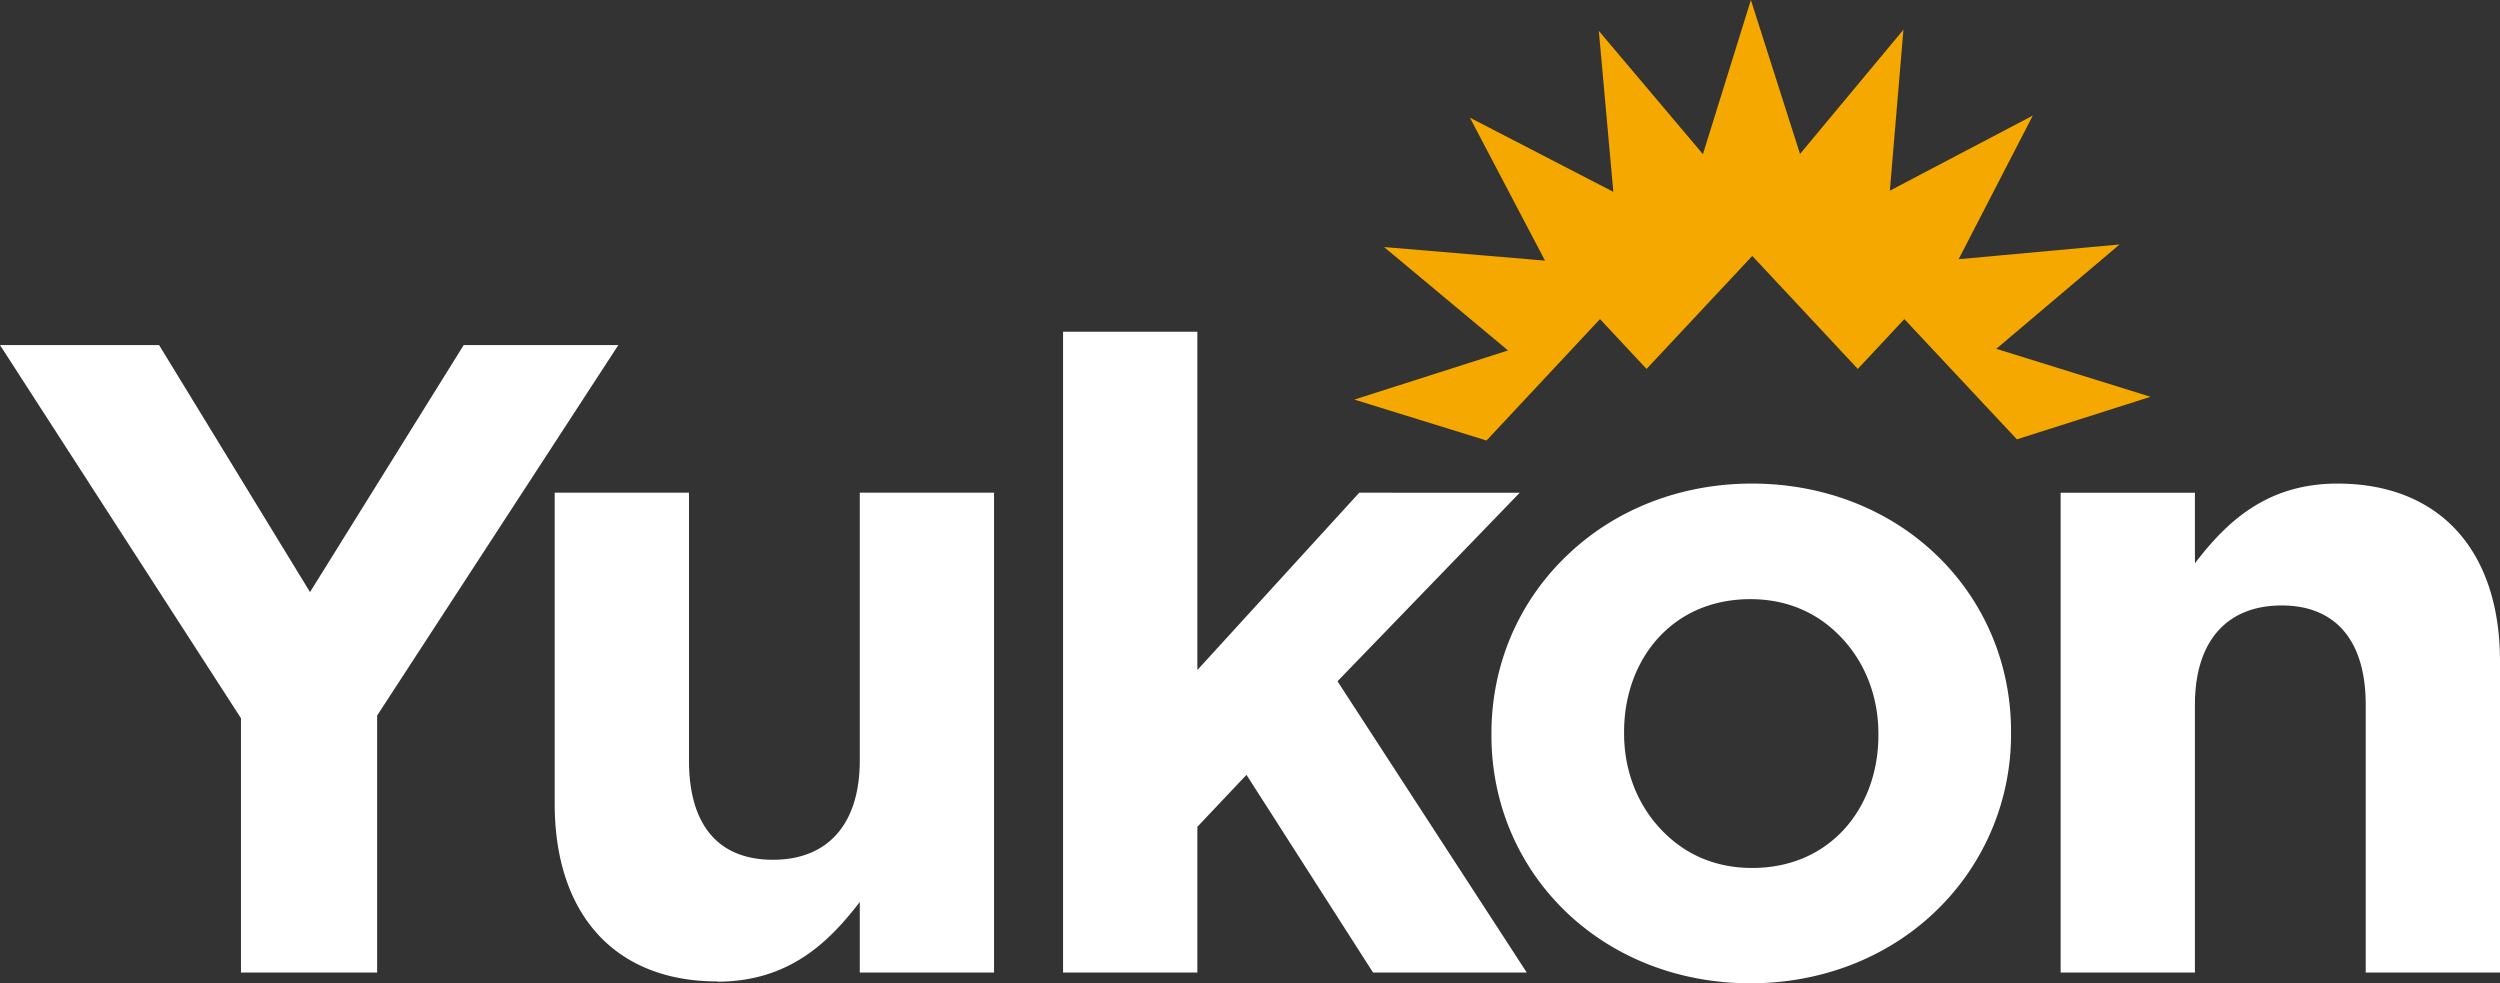 <svg xmlns="http://www.w3.org/2000/svg" viewBox="0 0 106.86 42.03" xmlns:v="https://vecta.io/nano"><rect x="0" y="0" width="106.86" height="42.03" fill="#333333" stroke="none"/><path d="M97.53 25.88c2.31 0 3.59 1.51 3.59 4.24v11.45h5.74v-13.3c0-4.76-2.6-7.6-6.95-7.6-3.03 0-4.73 1.66-6 3.29l-.09.12v-3.02h-5.74v20.51h5.74V30.12c0-2.7 1.35-4.24 3.71-4.24m-17.24 5.55c0 1.54-.51 2.95-1.43 3.98-.99 1.1-2.36 1.69-3.97 1.69s-2.95-.61-3.96-1.72c-.98-1.07-1.51-2.5-1.51-4.02v-.08c0-1.54.51-2.95 1.43-3.98.99-1.1 2.36-1.69 3.97-1.69s2.95.61 3.96 1.72c.98 1.07 1.51 2.5 1.51 4.02v.08zm-5.4-10.76c-3.07 0-5.9 1.11-7.97 3.13-2.05 1.99-3.17 4.67-3.17 7.55v.08c0 2.87 1.12 5.54 3.15 7.51 2.05 1.99 4.86 3.09 7.92 3.09s5.9-1.11 7.97-3.13a10.46 10.46 0 0 0 3.17-7.55v-.08c0-2.87-1.12-5.54-3.15-7.51-2.05-1.99-4.87-3.09-7.92-3.09m-16.2 20.9h6.57l-8.09-12.45.03-.03 7.76-8.03H58.1l-6.92 7.58V14.18h-5.74v27.39h5.74v-6.24l.02-.01 2.08-2.2 5.41 8.45zm-28.03.39c3.03 0 4.73-1.66 6-3.29l.09-.12v3.02h5.74V21.06h-5.74v11.45c0 2.7-1.35 4.24-3.71 4.24s-3.59-1.51-3.59-4.24V21.06h-5.74v13.29c0 4.76 2.6 7.6 6.95 7.6M13.25 25.31l-.04-.07L6.8 14.75H0L10.3 30.7v10.87h5.82V30.58l.01-.01 10.3-15.82h-6.61l-6.57 10.56z" fill="#fff"/><path d="M74.84 0l-2.05 6.59-4.45-5.27.62 6.88-6.13-3.17 3.21 6.11-6.88-.58 5.3 4.42-6.57 2.1 5.65 1.75 4.85-5.19 1.99 2.13 4.52-4.83 4.51 4.83 1.99-2.13 4.81 5.14 5.71-1.82-6.59-2.05 5.27-4.46-6.88.63 3.17-6.14-6.11 3.21.58-6.88-4.42 5.31L74.84 0z" fill="#f5a800"/></svg>